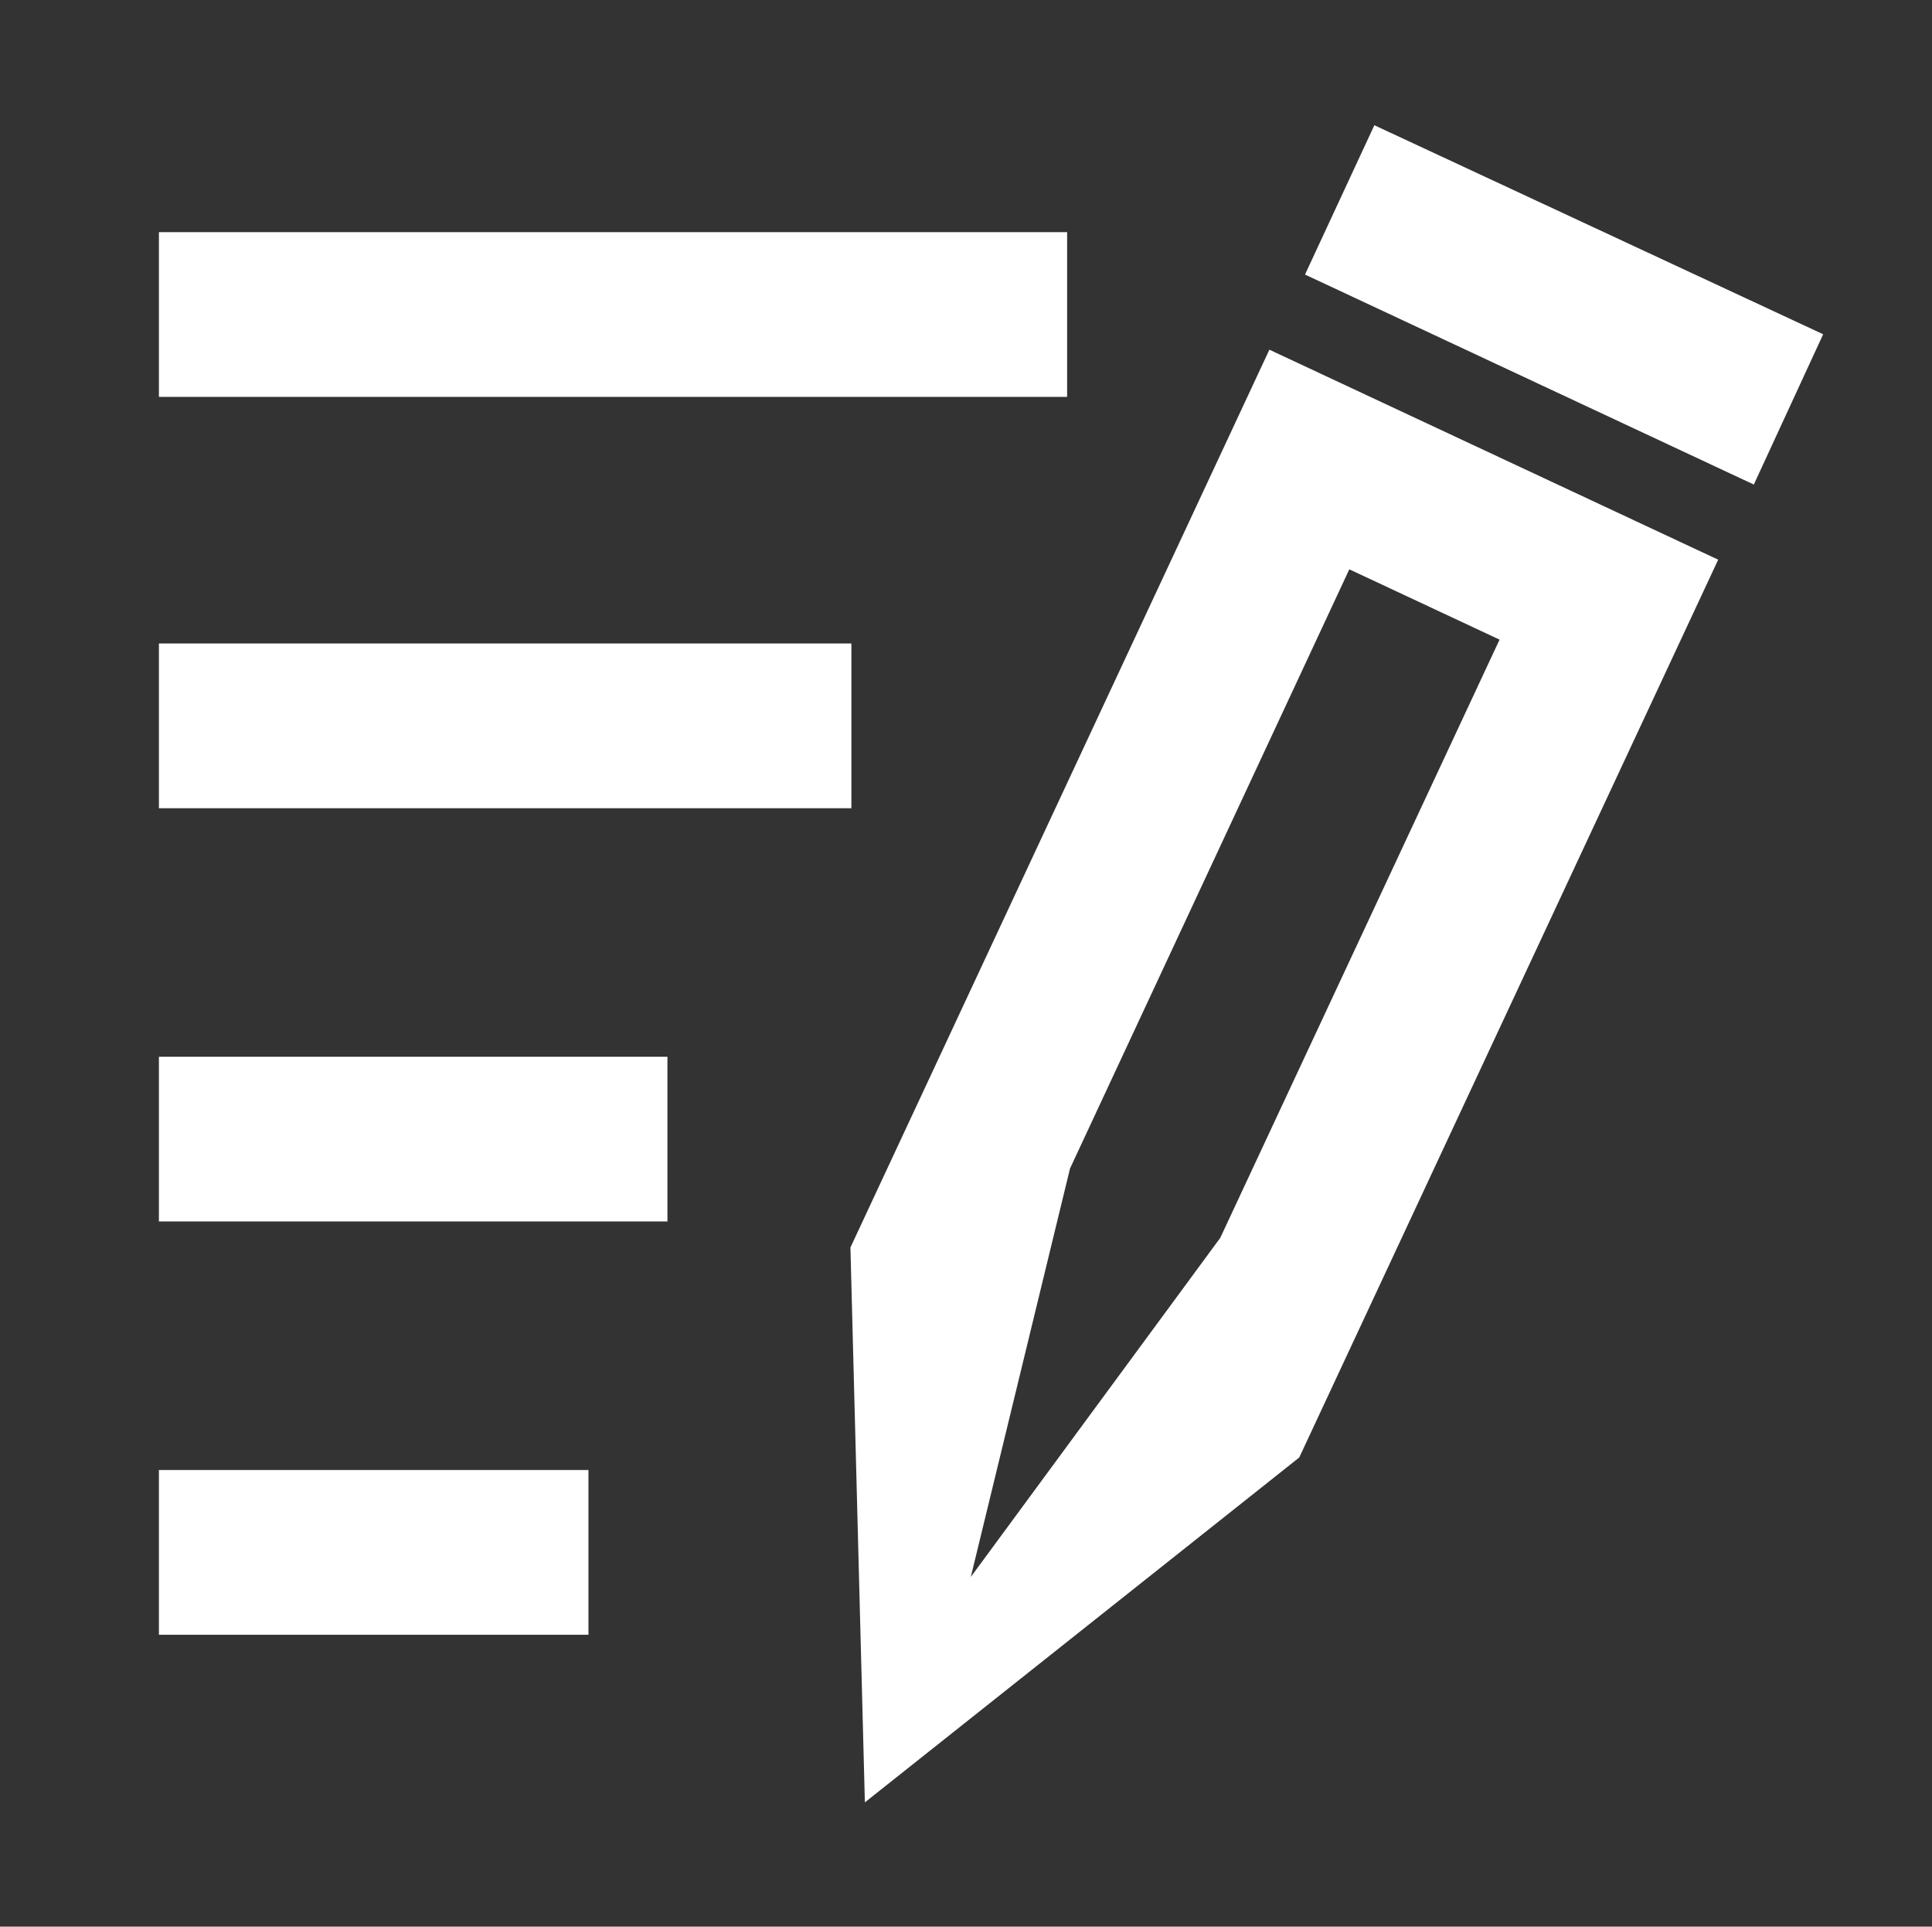 <?xml version="1.0" encoding="utf-8"?>
<!-- Generator: Adobe Illustrator 19.0.0, SVG Export Plug-In . SVG Version: 6.00 Build 0)  -->
<svg version="1.1" id="图层_1" xmlns="http://www.w3.org/2000/svg" xmlns:xlink="http://www.w3.org/1999/xlink" x="0px" y="0px"
	 viewBox="-3739 981 200.6 200" style="enable-background:new -3739 981 200.6 200;" xml:space="preserve">
	 <rect x="-3739" y="981" width="200.6" height="200" style="fill:#333333;stroke:none;opacity:1;fill-opacity:1"/>
	 <style type="text/css">
		* {fill:white;}
	</style>
<g>
	<polygon points="-3556.9,1031.3 -3603.5,1009.5 -3596.3,994 -3549.7,1015.7 	"/>
	<path d="M-3607.2,1017.3l-43.5,93.2l1.5,57.6l45.1-35.8l43.5-93.2L-3607.2,1017.3z M-3612.3,1109.5l-25.9,35.2l10.3-42.4l29-62.2
		l15.6,7.3L-3612.3,1109.5z"/>
	<rect x="-3722.5" y="1005.1" width="94.3" height="17.1"/>
	<rect x="-3722.5" y="1047.8" width="71.9" height="17.1"/>
	<rect x="-3722.5" y="1090.7" width="52.8" height="17.1"/>
	<rect x="-3722.5" y="1133.6" width="44.6" height="17.1"/>
</g>
</svg>
